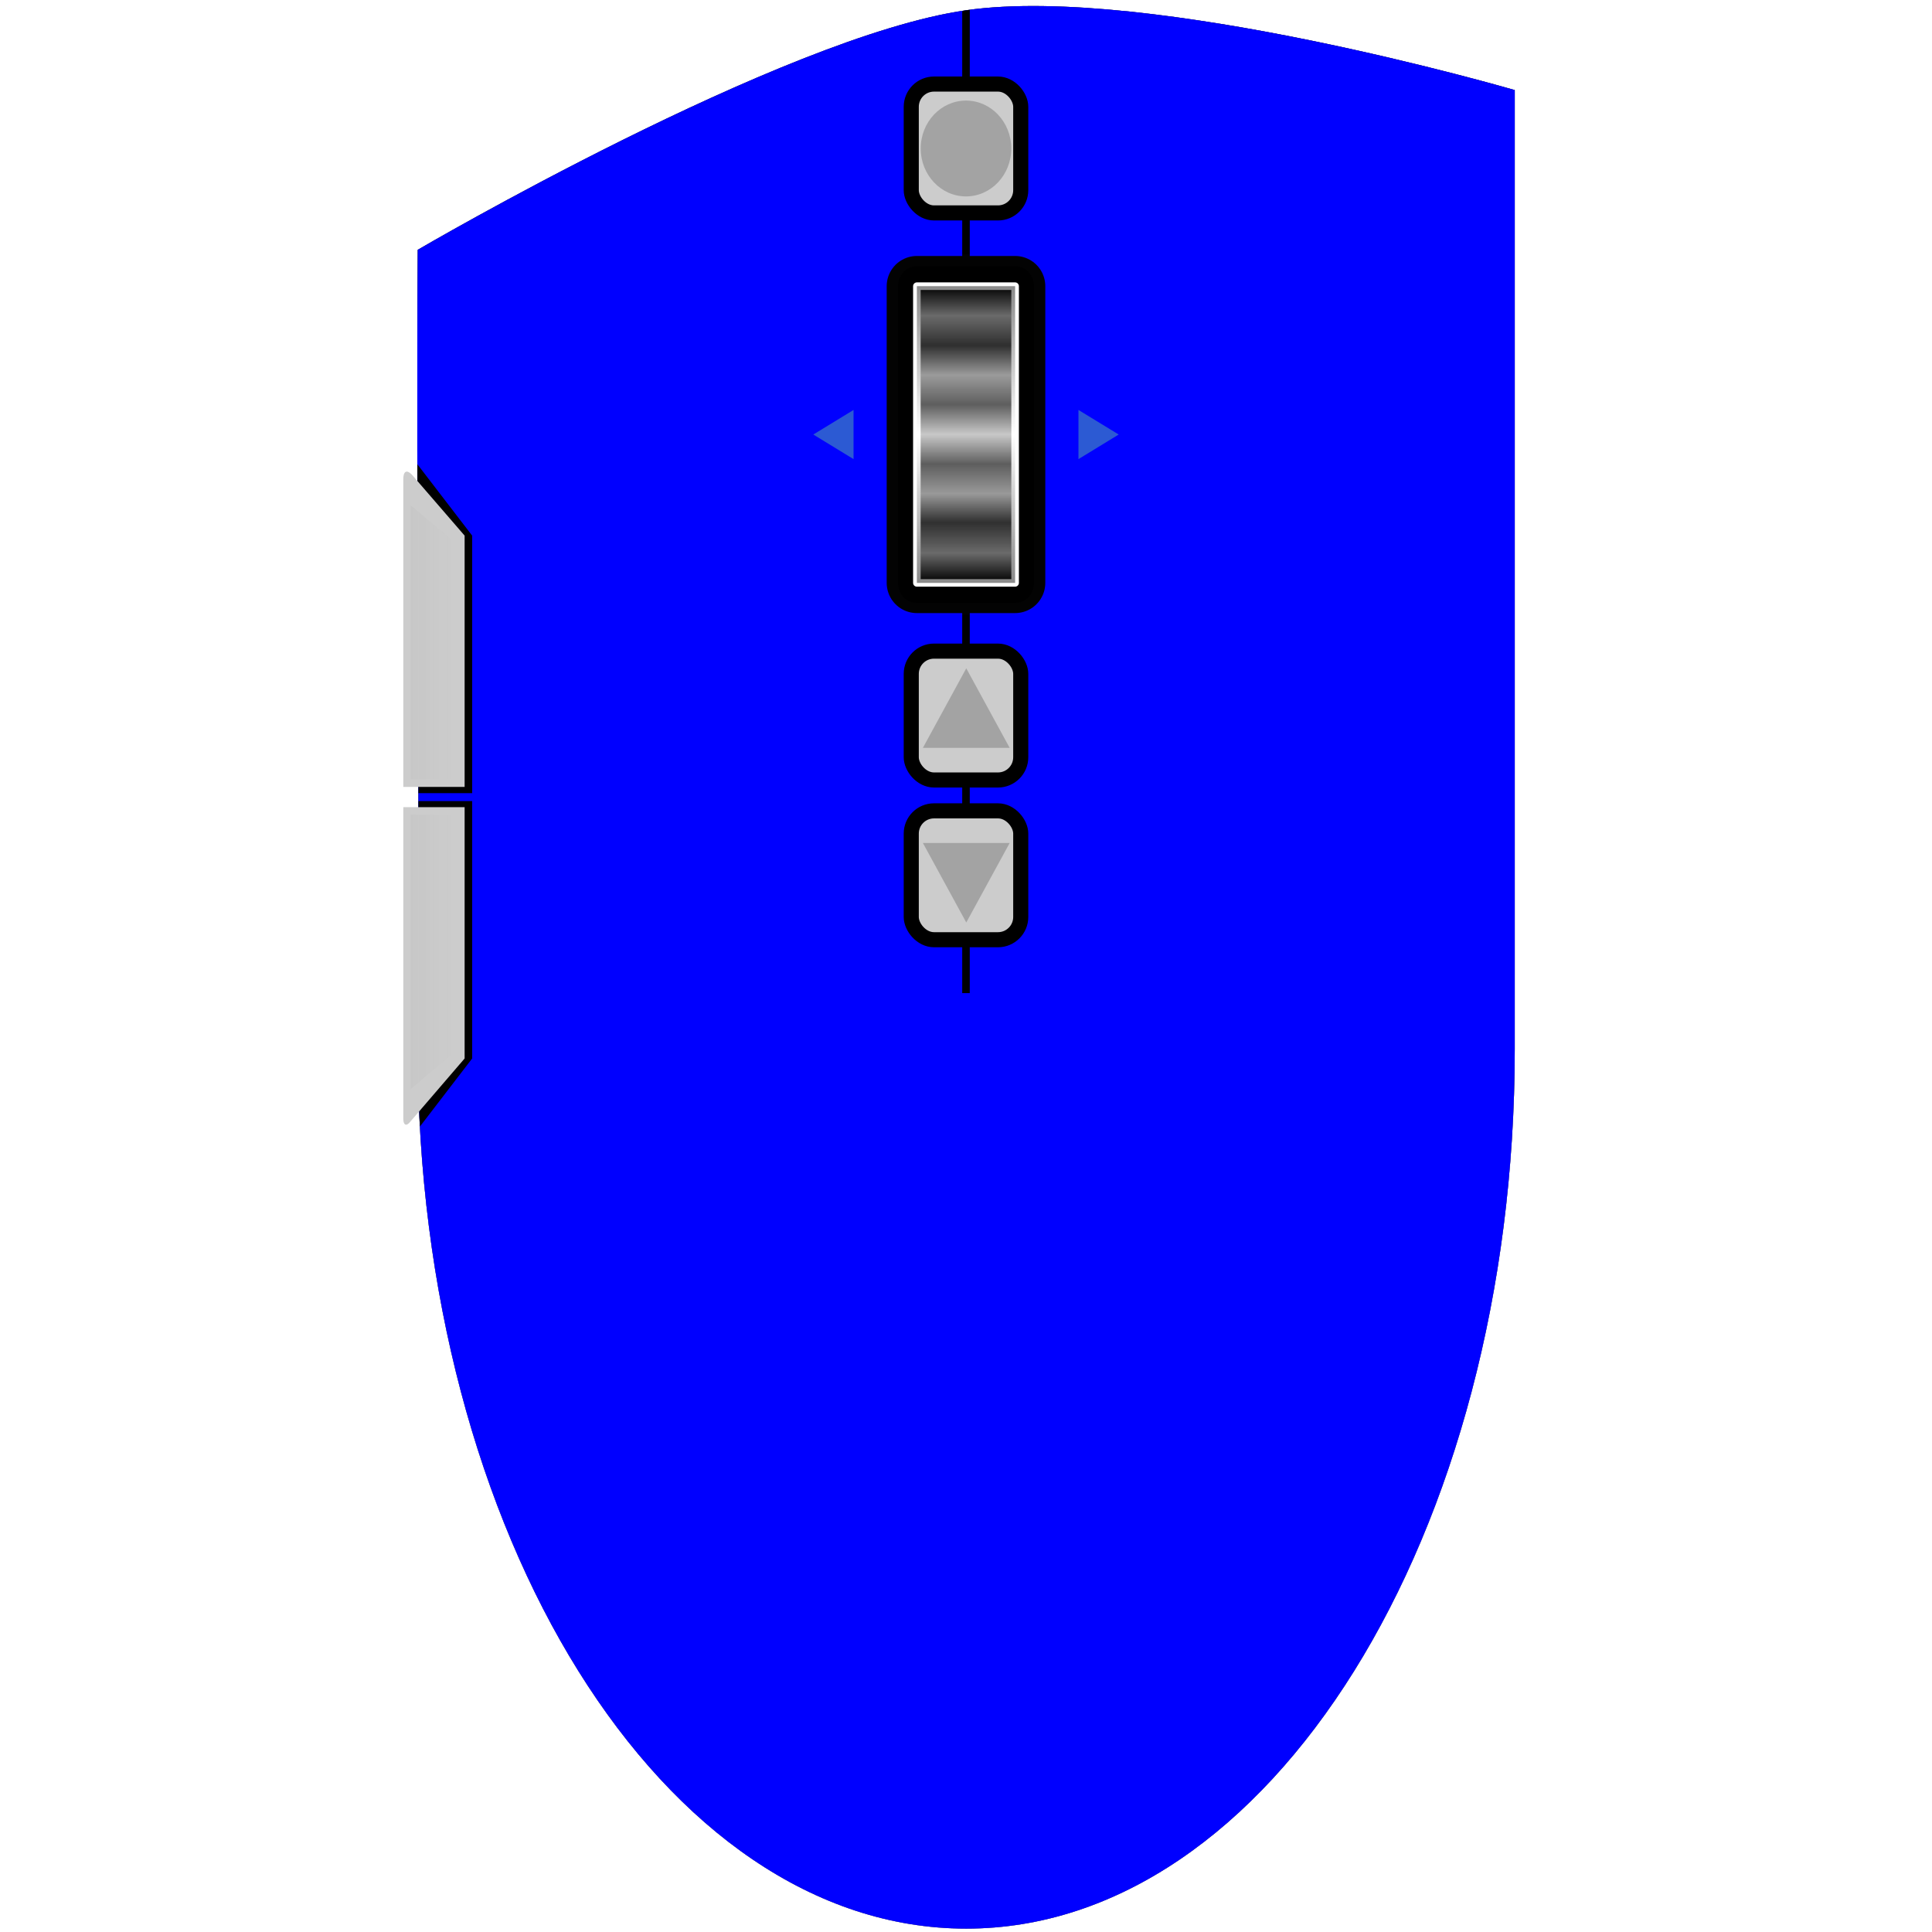 <?xml version="1.0" encoding="UTF-8" standalone="no"?>
<!-- Created with Inkscape (http://www.inkscape.org/) -->

<svg
   width="512"
   height="512"
   viewBox="0 0 135.467 135.467"
   version="1.1"
   id="svg5"
   inkscape:version="1.4.2 (ebf0e940d0, 2025-05-08)"
   sodipodi:docname="blueman-mouse.svg"
   xmlns:inkscape="http://www.inkscape.org/namespaces/inkscape"
   xmlns:sodipodi="http://sodipodi.sourceforge.net/DTD/sodipodi-0.dtd"
   xmlns:xlink="http://www.w3.org/1999/xlink"
   xmlns="http://www.w3.org/2000/svg"
   xmlns:svg="http://www.w3.org/2000/svg">
  <sodipodi:namedview
     id="namedview7"
     pagecolor="#242424"
     bordercolor="#666666"
     borderopacity="1"
     inkscape:showpageshadow="0"
     inkscape:pageopacity="0"
     inkscape:pagecheckerboard="1"
     inkscape:deskcolor="#000000"
     inkscape:document-units="px"
     showgrid="false"
     inkscape:zoom="1"
     inkscape:cx="122.5"
     inkscape:cy="327.5"
     inkscape:window-width="3256"
     inkscape:window-height="1080"
     inkscape:window-x="1864"
     inkscape:window-y="0"
     inkscape:window-maximized="0"
     inkscape:current-layer="layer1" />
  <defs
     id="defs2">
    <linearGradient
       id="linearGradient60"
       inkscape:collect="always">
      <stop
         style="stop-color:#4d4d4d;stop-opacity:1;"
         offset="0"
         id="stop60" />
      <stop
         style="stop-color:#4d4d4d;stop-opacity:0;"
         offset="1"
         id="stop61" />
    </linearGradient>
    <linearGradient
       id="linearGradient53"
       inkscape:collect="always">
      <stop
         style="stop-color:#474747;stop-opacity:1;"
         offset="0"
         id="stop51" />
      <stop
         style="stop-color:#3d3d3d;stop-opacity:1;"
         offset="0.14"
         id="stop52" />
      <stop
         style="stop-color:#525252;stop-opacity:1;"
         offset="1"
         id="stop53" />
    </linearGradient>
    <linearGradient
       id="linearGradient47"
       inkscape:collect="always">
      <stop
         style="stop-color:#474747;stop-opacity:1;"
         offset="0"
         id="stop45" />
      <stop
         style="stop-color:#808080;stop-opacity:1;"
         offset="0.5"
         id="stop46" />
      <stop
         style="stop-color:#474747;stop-opacity:1;"
         offset="1"
         id="stop47" />
    </linearGradient>
    <inkscape:path-effect
       effect="fillet_chamfer"
       id="path-effect14"
       is_visible="true"
       lpeversion="1"
       nodesatellites_param="F,0,0,1,0,0,0,1 @ F,0,0,1,0,0,0,1 @ F,0,1,1,0,3.175,0,1 @ F,0,1,1,0,3.175,0,1 @ F,0,0,1,0,0,0,1"
       radius="12"
       unit="px"
       method="auto"
       mode="F"
       chamfer_steps="1"
       flexible="false"
       use_knot_distance="true"
       apply_no_radius="true"
       apply_with_radius="true"
       only_selected="true"
       hide_knots="false" />
    <linearGradient
       id="linearGradient12"
       inkscape:collect="always">
      <stop
         style="stop-color:#ffffff;stop-opacity:1;"
         offset="0"
         id="stop13" />
      <stop
         style="stop-color:#000000;stop-opacity:0;"
         offset="1"
         id="stop14" />
    </linearGradient>
    <inkscape:path-effect
       effect="fillet_chamfer"
       id="path-effect3"
       is_visible="true"
       lpeversion="1"
       nodesatellites_param="F,0,0,1,0,0,0,1 @ F,0,0,1,0,0,0,1 @ F,0,0,1,0,0,0,1 @ F,0,0,1,0,0,0,1 @ F,0,0,1,0,0,0,1 @ F,0,0,1,0,0,0,1 @ F,0,0,1,0,0,0,1 @ F,0,1,1,0,5.089,0,1 @ F,0,0,1,0,0,0,1"
       radius="0"
       unit="px"
       method="auto"
       mode="F"
       chamfer_steps="1"
       flexible="false"
       use_knot_distance="true"
       apply_no_radius="true"
       apply_with_radius="true"
       only_selected="true"
       hide_knots="false" />
    <inkscape:path-effect
       effect="fillet_chamfer"
       id="path-effect52"
       is_visible="true"
       lpeversion="1"
       nodesatellites_param="F,0,0,1,0,0,0,1 @ F,0,0,1,0,0,0,1 @ F,0,0,1,0,0,0,1 @ F,0,0,1,0,0,0,1 @ F,0,0,1,0,0,0,1 @ F,0,1,1,0,0.794,0,1 @ F,0,0,1,0,0,0,1"
       radius="4"
       unit="px"
       method="auto"
       mode="F"
       chamfer_steps="1"
       flexible="false"
       use_knot_distance="true"
       apply_no_radius="true"
       apply_with_radius="true"
       only_selected="true"
       hide_knots="false" />
    <inkscape:path-effect
       effect="fillet_chamfer"
       id="path-effect51"
       is_visible="true"
       lpeversion="1"
       nodesatellites_param="F,0,0,1,0,0,0,1 @ F,0,0,1,0,0,0,1 @ F,0,0,1,0,0,0,1 @ F,0,0,1,0,0,0,1 @ F,0,0,1,0,0,0,1 @ F,0,0,1,0,0,0,1 @ F,0,1,1,0,1.058,0,1"
       radius="4"
       unit="px"
       method="auto"
       mode="F"
       chamfer_steps="1"
       flexible="false"
       use_knot_distance="true"
       apply_no_radius="true"
       apply_with_radius="true"
       only_selected="true"
       hide_knots="false" />
    <inkscape:path-effect
       effect="fillet_chamfer"
       id="path-effect50"
       is_visible="true"
       lpeversion="1"
       nodesatellites_param="F,0,0,1,0,0,0,1 @ F,0,1,1,0,4.706,0,1 @ F,0,0,1,0,6.925,0,1 @ F,0,0,1,0,0,0,1"
       radius="0"
       unit="px"
       method="auto"
       mode="F"
       chamfer_steps="1"
       flexible="false"
       use_knot_distance="true"
       apply_no_radius="true"
       apply_with_radius="true"
       only_selected="true"
       hide_knots="false" />
    <linearGradient
       id="linearGradient48"
       inkscape:collect="always">
      <stop
         style="stop-color:#212121;stop-opacity:1;"
         offset="0"
         id="stop48" />
      <stop
         style="stop-color:#141414;stop-opacity:1;"
         offset="0.14"
         id="stop50" />
      <stop
         style="stop-color:#292929;stop-opacity:1;"
         offset="1"
         id="stop49" />
    </linearGradient>
    <linearGradient
       id="linearGradient32"
       inkscape:collect="always">
      <stop
         style="stop-color:#adadad;stop-opacity:1;"
         offset="0"
         id="stop31" />
      <stop
         style="stop-color:#474747;stop-opacity:1;"
         offset="1"
         id="stop30" />
    </linearGradient>
    <linearGradient
       id="linearGradient26"
       inkscape:collect="always">
      <stop
         style="stop-color:#000000;stop-opacity:1;"
         offset="0"
         id="stop27" />
      <stop
         style="stop-color:#ffffff;stop-opacity:1;"
         offset="0.5"
         id="stop29" />
      <stop
         style="stop-color:#000000;stop-opacity:1;"
         offset="1"
         id="stop28" />
    </linearGradient>
    <linearGradient
       id="linearGradient16"
       inkscape:collect="always">
      <stop
         style="stop-color:#000000;stop-opacity:1;"
         offset="0"
         id="stop16" />
      <stop
         style="stop-color:#999999;stop-opacity:1;"
         offset="0.1"
         id="stop18" />
      <stop
         style="stop-color:#000000;stop-opacity:1;"
         offset="0.2"
         id="stop19" />
      <stop
         style="stop-color:#9c9c9c;stop-opacity:1;"
         offset="0.3"
         id="stop20" />
      <stop
         style="stop-color:#000000;stop-opacity:1;"
         offset="0.4"
         id="stop21" />
      <stop
         style="stop-color:#999999;stop-opacity:1;"
         offset="0.5"
         id="stop22" />
      <stop
         style="stop-color:#000000;stop-opacity:1;"
         offset="0.6"
         id="stop23" />
      <stop
         style="stop-color:#999999;stop-opacity:1;"
         offset="0.7"
         id="stop24" />
      <stop
         style="stop-color:#000000;stop-opacity:1;"
         offset="0.797"
         id="stop25" />
      <stop
         style="stop-color:#999999;stop-opacity:1;"
         offset="0.9"
         id="stop26" />
      <stop
         style="stop-color:#000000;stop-opacity:1;"
         offset="1"
         id="stop17" />
    </linearGradient>
    <linearGradient
       id="linearGradient10"
       inkscape:collect="always">
      <stop
         style="stop-color:#333333;stop-opacity:1;"
         offset="0"
         id="stop12" />
      <stop
         style="stop-color:#4d4d4d;stop-opacity:1;"
         offset="0.5"
         id="stop10" />
      <stop
         style="stop-color:#333333;stop-opacity:1;"
         offset="1"
         id="stop11" />
    </linearGradient>
    <clipPath
       clipPathUnits="userSpaceOnUse"
       id="clipPath3">
      <path
         id="path4"
         style="fill:#b3b3b3;stroke:none;stroke-width:8.467;stroke-linecap:round;stroke-linejoin:round;stroke-miterlimit:1;paint-order:markers stroke fill"
         d="m 36.737,24.234 c -0.131,17.656 0.167,35.315 0,52.97 2.7e-5,32.177 17.219,58.262 38.459,58.262 21.24,-1e-4 38.459,-26.085 38.459,-58.262 -1.5e-4,-21.185 0,-42.369 0,-63.554 0,0 -25.518,-7.04 -38.459,-5.292 C 62.255,10.107 36.737,24.234 36.737,24.234 Z"
         sodipodi:nodetypes="ccccczc" />
    </clipPath>
    <linearGradient
       inkscape:collect="always"
       xlink:href="#linearGradient47"
       id="linearGradient11"
       x1="36.702"
       y1="71.773"
       x2="113.654"
       y2="71.773"
       gradientUnits="userSpaceOnUse"
       gradientTransform="matrix(1,0,0,1.058,-7.445,-8.129)" />
    <clipPath
       clipPathUnits="userSpaceOnUse"
       id="clipPath14">
      <path
         style="fill:url(#linearGradient15);stroke-width:1;stroke-linecap:round;stroke-linejoin:round;stroke-miterlimit:1;paint-order:markers stroke fill"
         d="m -178.23,20.194 c -0.131,17.656 0.167,35.315 0,52.97 2e-5,32.177 17.219,58.262 38.459,58.262 21.24,-1e-4 38.459,-26.085 38.459,-58.262 -1.5e-4,-21.185 0,-42.369 0,-63.554 0,0 -25.518,-7.04 -38.459,-5.292 -12.94,1.748 -38.459,15.875 -38.459,15.875 z"
         id="path15" />
    </clipPath>
    <linearGradient
       inkscape:collect="always"
       xlink:href="#linearGradient10"
       id="linearGradient15"
       gradientUnits="userSpaceOnUse"
       gradientTransform="translate(-214.967,-4.04)"
       x1="36.702"
       y1="71.773"
       x2="113.654"
       y2="71.773" />
    <filter
       inkscape:collect="always"
       style="color-interpolation-filters:sRGB"
       id="filter15"
       x="-0.04"
       y="-0.025"
       width="1.081"
       height="1.05">
      <feGaussianBlur
         inkscape:collect="always"
         stdDeviation="1.362"
         id="feGaussianBlur15" />
    </filter>
    <linearGradient
       inkscape:collect="always"
       xlink:href="#linearGradient16"
       id="linearGradient17"
       x1="67.733"
       y1="18.368"
       x2="67.733"
       y2="38.028"
       gradientUnits="userSpaceOnUse"
       gradientTransform="matrix(1,0,0,1.058,0,0.626)" />
    <linearGradient
       inkscape:collect="always"
       xlink:href="#linearGradient26"
       id="linearGradient28"
       x1="67.733"
       y1="18.368"
       x2="67.733"
       y2="38.028"
       gradientUnits="userSpaceOnUse"
       gradientTransform="matrix(1,0,0,1.058,0,0.626)" />
    <radialGradient
       inkscape:collect="always"
       xlink:href="#linearGradient32"
       id="radialGradient30"
       cx="188.891"
       cy="56.764"
       fx="188.891"
       fy="56.764"
       r="38.476"
       gradientTransform="matrix(6.587,0,0,1.752,-1176.493,-2.837)"
       gradientUnits="userSpaceOnUse" />
    <linearGradient
       inkscape:collect="always"
       xlink:href="#linearGradient53"
       id="linearGradient49"
       x1="105.997"
       y1="44.476"
       x2="127.431"
       y2="44.476"
       gradientUnits="userSpaceOnUse"
       gradientTransform="matrix(1,0,0,1.058,0,-3.854)" />
    <linearGradient
       inkscape:collect="always"
       xlink:href="#linearGradient48"
       id="linearGradient50"
       gradientUnits="userSpaceOnUse"
       x1="105.997"
       y1="44.476"
       x2="115.789"
       y2="44.476"
       gradientTransform="matrix(-1,0,0,1.058,135.502,7.341)" />
    <clipPath
       clipPathUnits="userSpaceOnUse"
       id="clipPath55">
      <path
         style="fill:#474747;stroke-width:1;stroke-linecap:round;stroke-linejoin:round;stroke-miterlimit:1;paint-order:markers stroke fill"
         d="m 66.932,-39.136 c -1.169,-1.72e-4 -2.117,0.948 -2.117,2.117 v 19.66 c -1.69e-4,1.169 0.948,2.117 2.117,2.117 h 6.889 c 1.169,-9e-4 2.115,-0.949 2.115,-2.117 v -19.66 c 1.72e-4,-1.169 -0.947,-2.116 -2.115,-2.117 z"
         id="path56" />
    </clipPath>
    <filter
       inkscape:collect="always"
       style="color-interpolation-filters:sRGB"
       id="filter56"
       x="-0.128"
       y="-0.064"
       width="1.256"
       height="1.128">
      <feGaussianBlur
         inkscape:collect="always"
         stdDeviation="0.678"
         id="feGaussianBlur56" />
    </filter>
    <clipPath
       clipPathUnits="userSpaceOnUse"
       id="clipPath21">
      <path
         style="fill:#1a1a1a;stroke-width:1;stroke-linecap:round;stroke-linejoin:round;stroke-miterlimit:1;paint-order:fill markers stroke"
         d="m 144.902,0.622 c 0,13.812 5.292,26.93 5.292,39.127 0,12.197 -5.292,18.023 -5.292,38.293 0,20.27 15.037,42.172 33.587,42.172 18.55,-5e-5 33.587,-21.903 33.587,-42.172 0,-17.386 -3.622,-24.293 -4.885,-33.171 -0.209,-1.473 -0.354,-3.145 -0.406,-5.122 -0.339,-12.79 4.278,-27.414 5.151,-43.566 0.152,-2.806 -1.946,-6.009 -4.601,-6.928 -9.424,-3.263 -19.504,-4.507 -28.845,-4.507 -10.929,0 -28.295,5.292 -33.587,15.875 z"
         id="path21" />
    </clipPath>
    <clipPath
       clipPathUnits="userSpaceOnUse"
       id="clipPath40">
      <path
         id="path41"
         style="display:inline;opacity:0.4;fill:url(#radialGradient41);stroke-width:0.529;stroke-linecap:round;stroke-linejoin:round;stroke-miterlimit:1;paint-order:fill markers stroke"
         d="m -67.041,4.728 c 0,13.812 5.292,26.93 5.292,39.127 0,12.197 -5.292,18.023 -5.292,38.293 0,20.27 15.037,42.172 33.587,42.172 18.55,-5e-5 33.587,-21.903 33.587,-42.172 0,-17.386 -3.622,-24.293 -4.885,-33.171 -0.209,-1.473 -0.354,-3.145 -0.406,-5.122 C -5.497,31.064 -0.88,16.441 -0.008,0.289 0.144,-2.517 -1.954,-5.72 -4.609,-6.64 -14.032,-9.902 -24.112,-11.147 -33.454,-11.147 c -10.929,0 -28.295,5.292 -33.587,15.875 z"
         sodipodi:nodetypes="czzcsssczc" />
    </clipPath>
    <radialGradient
       inkscape:collect="always"
       xlink:href="#linearGradient12"
       id="radialGradient41"
       gradientUnits="userSpaceOnUse"
       gradientTransform="matrix(1,0,0,2.017,-99.918,-80.008)"
       cx="66.464"
       cy="82.755"
       fx="66.464"
       fy="82.755"
       r="33.587" />
    <clipPath
       clipPathUnits="userSpaceOnUse"
       id="clipPath62">
      <path
         style="fill:#0f0f0f;stroke-width:1;stroke-linecap:round;stroke-linejoin:round;stroke-miterlimit:1;paint-order:markers stroke fill"
         d="m 141.216,-8.532 c -1.77,0 -3.72,0.154 -5.749,0.431 V 8.1 c -0.551,0.332 -0.919,0.934 -0.919,1.626 V 31.328 c 0,0.692 0.368,1.294 0.919,1.626 v 18.311 c 0,1.754 1.421,3.175 3.175,3.175 h 4.511 c 1.754,0 3.175,-1.421 3.175,-3.175 V 32.954 c 0.551,-0.332 0.919,-0.934 0.919,-1.626 V 9.726 c 0,-0.693 -0.368,-1.295 -0.919,-1.626 V -8.39 c -1.721,-0.085 -3.431,-0.142 -5.112,-0.142 z"
         id="path62" />
    </clipPath>
    <filter
       style="color-interpolation-filters:sRGB;"
       inkscape:label="Noise Fill"
       id="filter116"
       x="0"
       y="0"
       width="1"
       height="1">
      <feTurbulence
         type="fractalNoise"
         baseFrequency="4 4"
         numOctaves="1"
         seed="4"
         result="turbulence"
         id="feTurbulence115" />
      <feComposite
         in="SourceGraphic"
         in2="turbulence"
         operator="in"
         result="composite1"
         id="feComposite115" />
      <feColorMatrix
         values="1 0 0 0 0 0 1 0 0 0 0 0 1 0 0 0 0 0 4 -1 "
         result="color"
         id="feColorMatrix115" />
      <feFlood
         flood-opacity="1"
         flood-color="rgb(41,41,41)"
         result="flood"
         id="feFlood115" />
      <feMerge
         result="merge"
         id="feMerge116">
        <feMergeNode
           in="flood"
           id="feMergeNode115" />
        <feMergeNode
           in="color"
           id="feMergeNode116" />
      </feMerge>
      <feComposite
         in2="SourceGraphic"
         operator="in"
         result="composite2"
         id="feComposite116" />
    </filter>
    <filter
       inkscape:collect="always"
       style="color-interpolation-filters:sRGB"
       id="filter60"
       x="-0.288"
       y="-0.015"
       width="1.576"
       height="1.031">
      <feGaussianBlur
         inkscape:collect="always"
         stdDeviation="0.262"
         id="feGaussianBlur60" />
    </filter>
    <linearGradient
       inkscape:collect="always"
       xlink:href="#linearGradient60"
       id="linearGradient61"
       x1="29.338"
       y1="55.896"
       x2="31.52"
       y2="55.896"
       gradientUnits="userSpaceOnUse" />
    <clipPath
       clipPathUnits="userSpaceOnUse"
       id="clipPath67">
      <path
         id="path68"
         style="display:inline;mix-blend-mode:soft-light;fill:#0000ff;stroke:none;stroke-width:7.152;stroke-linecap:round;stroke-linejoin:round;stroke-miterlimit:1;paint-order:markers stroke fill"
         d="M 80.223,8.374 C 78.287,8.355 76.473,8.417 74.855,8.582 61.936,9.899 36.482,20.533 36.397,20.568 h -5.29e-4 c -8e-6,7.92e-4 8e-6,0.002 0,0.003 -0.648,6.828 -9.246,12.604 -9.579,19.288 v 15.937 c -1e-6,5.248 3.598,2.835 9.69,8.136 1.504,22.722 18.098,40.623 38.348,40.623 21.24,-7e-5 38.459,-19.695 38.459,-43.991 -1.5e-4,-15.995 0,-31.991 0,-47.986 0,0 -19.537,-4.07 -33.09,-4.203 z"
         inkscape:label="color" />
    </clipPath>
    <clipPath
       clipPathUnits="userSpaceOnUse"
       id="clipPath71">
      <path
         id="path72"
         style="display:inline;mix-blend-mode:soft-light;fill:#0000ff;stroke:none;stroke-width:8.467;stroke-linecap:round;stroke-linejoin:round;stroke-miterlimit:1;paint-order:markers stroke fill"
         d="M 73.119,0.427 C 71.182,0.4 69.368,0.486 67.75,0.717 54.832,2.564 29.377,17.468 29.292,17.517 h -5.29e-4 c -8e-6,0.001 8e-6,0.003 0,0.004 -0.648,9.57 -9.246,17.666 -9.579,27.033 v 22.337 c -1e-6,7.355 3.598,3.974 9.69,11.404 1.504,31.847 18.098,56.936 38.348,56.937 21.24,-1.1e-4 38.459,-27.605 38.459,-61.657 -1.5e-4,-22.419 0,-44.838 0,-67.257 0,0 -19.537,-5.704 -33.09,-5.891 z"
         inkscape:label="color" />
    </clipPath>
    <filter
       inkscape:collect="always"
       style="color-interpolation-filters:sRGB"
       id="filter72"
       x="-0.214"
       y="-0.174"
       width="1.428"
       height="1.348">
      <feGaussianBlur
         inkscape:collect="always"
         stdDeviation="4.421"
         id="feGaussianBlur72" />
    </filter>
  </defs>
  <g
     inkscape:label="Layer 1"
     inkscape:groupmode="layer"
     id="layer1"
     style="display:inline">
    <path
       id="path1"
       style="display:inline;fill:url(#linearGradient11);stroke:none;stroke-width:8.467;stroke-linecap:round;stroke-linejoin:round;stroke-miterlimit:1;paint-order:markers stroke fill"
       d="m 29.292,17.517 c -0.131,18.684 0.167,37.373 0,56.057 2.7e-5,34.052 17.219,61.657 38.459,61.657 21.24,-1.1e-4 38.459,-27.605 38.459,-61.657 -1.5e-4,-22.419 0,-44.838 0,-67.257 0,0 -25.518,-7.45 -38.459,-5.6 C 54.81,2.567 29.292,17.517 29.292,17.517 Z"
       sodipodi:nodetypes="ccccczc" />
    <path
       id="path30"
       style="display:inline;mix-blend-mode:overlay;fill:url(#radialGradient30);stroke:none;stroke-width:8.467;stroke-linecap:round;stroke-linejoin:round;stroke-miterlimit:1;paint-order:markers stroke fill"
       d="m 29.292,17.517 c -0.131,18.684 0.167,37.373 0,56.057 2e-5,34.052 17.219,61.657 38.459,61.657 21.24,-1.1e-4 38.459,-27.605 38.459,-61.657 -1.5e-4,-22.419 0,-44.838 0,-67.257 0,0 -25.518,-7.45 -38.459,-5.6 C 54.81,2.567 29.292,17.517 29.292,17.517 Z"
       sodipodi:nodetypes="ccccczc" />
    <path
       style="display:inline;opacity:0.4;stroke-width:0.972;stroke-linecap:round;stroke-linejoin:round;stroke-miterlimit:1;paint-order:markers stroke fill;filter:url(#filter15)"
       d="m -134.357,1.916 c -2.019,-0.022 -3.941,0.067 -5.697,0.305 -7.037,0.951 -16.629,4.992 -24.697,8.775 -8.068,3.783 -14.504,7.346 -14.504,7.346 a 2.117,2.117 0 0 0 -1.092,1.836 c -0.131,17.69 0.167,35.349 0,52.967 a 2.117,2.117 0 0 0 0,0.02 c 1e-5,16.466 4.383,31.407 11.615,42.363 7.232,10.956 17.474,18.016 28.961,18.016 11.487,-6e-5 21.729,-7.059 28.961,-18.016 7.232,-10.956 11.613,-25.897 11.613,-42.363 -1.5e-4,-21.185 0,-42.368 0,-63.553 A 2.117,2.117 0 0 0 -100.75,7.57 c 0,0 -6.453,-1.781 -14.539,-3.34 -6.064,-1.169 -13.01,-2.248 -19.068,-2.314 z m -0.092,4.258 c 5.559,0.085 12.428,1.072 18.359,2.215 7.045,1.358 11.483,2.589 12.66,2.906 0,20.623 -1.4e-4,41.246 0,61.869 -1e-5,15.711 -4.227,29.901 -10.914,40.031 -6.687,10.13 -15.674,16.115 -25.428,16.115 -9.754,-5e-5 -18.741,-5.985 -25.428,-16.115 -6.687,-10.13 -10.914,-24.32 -10.914,-40.031 0.163,-17.257 -0.108,-34.482 0,-51.672 0.869,-0.477 5.839,-3.232 13.158,-6.664 7.926,-3.717 17.563,-7.615 23.467,-8.412 1.478,-0.2 3.186,-0.27 5.039,-0.242 z"
       id="path13"
       clip-path="url(#clipPath14)"
       transform="matrix(1,0,0,1.058,207.523,-3.848)" />
    <path
       id="path50"
       style="display:none;fill:url(#linearGradient50);stroke-width:0.265;stroke-linecap:round;stroke-linejoin:round;stroke-miterlimit:1;paint-order:fill markers stroke"
       d="m 29.292,17.517 c -0.646,9.571 -9.246,17.669 -9.579,27.037 v 22.337 c -10e-7,7.396 3.638,3.936 9.792,11.529 z"
       sodipodi:nodetypes="ccccc" />
    <path
       id="path69"
       style="display:inline;opacity:0.4;fill:#000000;fill-opacity:1;stroke:none;stroke-width:2.117;stroke-linecap:round;stroke-linejoin:round;stroke-miterlimit:12;stroke-opacity:1;paint-order:markers stroke fill;filter:url(#filter72)"
       d="M 43.259 -5.159 L 43.259 35.863 L 43.259 35.888 C 43.259 52.712 44.888 55.768 46.897 55.768 C 48.907 55.768 50.535 52.712 50.535 35.888 L 50.535 35.863 L 50.535 35.851 L 50.535 -5.159 L 46.897 -5.159 L 43.259 -5.159 z M 85.593 -5.159 L 85.593 25.28 L 85.593 25.304 C 85.593 42.129 87.222 45.184 89.231 45.184 C 91.24 45.184 92.869 42.129 92.869 25.304 L 92.869 25.28 L 92.869 25.268 L 92.869 -5.159 L 89.231 -5.159 L 85.593 -5.159 z "
       clip-path="url(#clipPath71)"
       inkscape:label="button-shape" />
    <path
       id="rect48"
       style="display:none;fill:url(#linearGradient49);stroke-width:0.265;stroke-linecap:round;stroke-linejoin:round;stroke-miterlimit:1;paint-order:fill markers stroke"
       d="M 106.21,6.323 124.236,26.962 c 2.054,2.351 3.194,5.436 3.194,8.638 v 35.217 c 0,9.082 -17.506,8.708 -22.335,17.56 z"
       sodipodi:nodetypes="cccccc"
       sodipodi:insensitive="true" />
    <path
       id="path73"
       style="display:inline;mix-blend-mode:overlay;fill:#0000ff;stroke:none;stroke-width:8.467;stroke-linecap:round;stroke-linejoin:round;stroke-miterlimit:1;paint-order:markers stroke fill"
       d="m 29.292,17.517 c -0.131,18.684 0.167,37.373 0,56.057 2.7e-5,34.052 17.219,61.657 38.459,61.657 21.24,-1.1e-4 38.459,-27.605 38.459,-61.657 -1.5e-4,-22.419 0,-44.838 0,-67.257 0,0 -25.518,-7.45 -38.459,-5.6 C 54.81,2.567 29.292,17.517 29.292,17.517 Z"
       sodipodi:nodetypes="ccccczc"
       inkscape:label="color" />
    <path
       id="path37"
       style="display:inline;opacity:0.8;mix-blend-mode:normal;fill:#3771c8;fill-opacity:1;stroke:none;stroke-width:1.058;stroke-linecap:round;stroke-linejoin:round;stroke-miterlimit:1;stroke-dasharray:none;stroke-opacity:1;paint-order:markers stroke fill"
       inkscape:transform-center-x="-9.2955556"
       d="m 59.848,28.745 -2.821,1.723 2.821,1.724 z m 15.771,0 v 3.447 l 2.821,-1.724 z" />
    <path
       id="path47"
       style="display:none;opacity:1;mix-blend-mode:normal;fill:#2c5aa0;fill-opacity:1;stroke:none;stroke-width:0.529;stroke-linecap:round;stroke-linejoin:round;stroke-dasharray:none;stroke-opacity:1;paint-order:stroke fill markers"
       inkscape:label="m0dw3rks-logo"
       d="m 67.013,89.414 -0.494,0.452 v 1.099 a 12.907,12.907 0 0 0 -7.01,2.903 l -0.034,-0.034 -0.718,-0.718 -0.748,-0.05 -0.509,0.509 -0.509,0.509 0.05,0.748 0.718,0.718 0.034,0.034 a 12.907,12.907 0 0 0 -2.903,7.01 l -0.027,3e-5 h -1.016 l -0.564,0.494 v 0.72 0.72 l 0.565,0.494 1.016,1e-5 0.027,-3e-5 a 12.907,12.907 0 0 0 2.903,7.01 l -0.034,0.034 -0.718,0.718 -0.05,0.748 0.509,0.509 0.509,0.509 0.748,-0.05 0.718,-0.718 0.034,-0.034 a 12.907,12.907 0 0 0 7.01,2.903 v 0.083 l 1.1e-5,1.016 0.494,0.565 0.72,-2e-5 h 0.72 l 0.494,-0.564 v -1.016 -0.083 a 12.907,12.907 0 0 0 7.01,-2.903 l 0.004,0.004 0.798,0.798 0.669,-0.03 0.509,-0.509 0.509,-0.509 0.03,-0.669 -0.798,-0.798 -0.004,-0.004 a 12.907,12.907 0 0 0 2.903,-7.01 h 0.027 1.129 l 0.452,-0.494 1e-5,-0.72 v -0.72 l -0.452,-0.494 -1.129,-1e-5 h -0.021 a 12.907,12.907 0 0 0 -2.905,-7.014 l 0.798,-0.798 -0.03,-0.669 -0.509,-0.509 -0.509,-0.509 -0.669,-0.03 -0.798,0.798 a 12.907,12.907 0 0 0 -7.014,-2.905 V 89.866 l -0.494,-0.452 -0.72,-3e-6 z m 0.464,0.9 0.512,3e-6 v 1.612 c 3.086,0.065 5.884,1.31 7.962,3.301 l 1.142,-1.142 0.362,0.362 -1.142,1.142 c 1.991,2.078 3.236,4.877 3.301,7.962 h 1.612 v 0.512 h -1.612 c -0.065,3.086 -1.31,5.884 -3.301,7.962 l 1.142,1.142 -0.362,0.362 -1.142,-1.142 c -2.078,1.991 -4.877,3.236 -7.962,3.301 l 1.1e-5,1.612 h -0.512 v -1.612 c -3.086,-0.065 -5.884,-1.31 -7.962,-3.301 l -1.142,1.142 -0.362,-0.362 1.142,-1.142 c -1.991,-2.078 -3.236,-4.877 -3.301,-7.962 h -1.612 v -0.512 h 1.612 c 0.065,-3.086 1.31,-5.884 3.301,-7.962 l -1.142,-1.142 0.362,-0.362 1.142,1.142 c 2.078,-1.991 4.877,-3.236 7.962,-3.301 z m 0.512,2.126 v 4.726 0.269 0.249 a 6.134,6.134 0 0 0 -0.256,-0.011 6.134,6.134 0 0 0 -4.15,1.621 l 3.329,3.329 a 1.44,1.44 0 0 1 0.114,-0.063 1.44,1.44 0 0 1 0.112,-0.062 1.44,1.44 0 0 1 0.187,-0.066 1.44,1.44 0 0 1 0.103,-0.032 1.44,1.44 0 0 1 0.305,-0.034 1.44,1.44 0 0 1 0.305,0.034 1.44,1.44 0 0 1 0.099,0.031 1.44,1.44 0 0 1 0.192,0.067 1.44,1.44 0 0 1 0.108,0.059 1.44,1.44 0 0 1 0.117,0.065 l 7.036,-7.036 A 11.371,11.371 0 0 0 67.989,92.441 Z m -0.512,0.007 a 11.371,11.371 0 0 0 -7.597,3.147 l 3.34,3.34 c 1.128,-1.045 2.617,-1.703 4.257,-1.766 z m 8.475,3.504 -7.036,7.036 a 1.44,1.44 0 0 1 0.065,0.117 1.44,1.44 0 0 1 0.06,0.108 1.44,1.44 0 0 1 0.067,0.192 1.44,1.44 0 0 1 0.031,0.099 1.44,1.44 0 0 1 0.034,0.305 1.44,1.44 0 0 1 -0.034,0.304 1.44,1.44 0 0 1 -0.032,0.103 1.44,1.44 0 0 1 -0.066,0.187 1.44,1.44 0 0 1 -0.062,0.112 1.44,1.44 0 0 1 -0.063,0.114 l 3.331,3.331 a 6.134,6.134 0 0 0 1.62,-4.152 6.134,6.134 0 0 0 -0.011,-0.256 l 0.249,-1e-5 h 0.27 4.726 a 11.371,11.371 0 0 0 -3.149,-7.601 z m -16.434,0.005 a 11.371,11.371 0 0 0 -3.147,7.597 l 4.72,-10e-6 c 0.063,-1.64 0.721,-3.129 1.766,-4.257 z m 3.702,3.702 a 6.134,6.134 0 0 0 -1.621,4.15 6.134,6.134 0 0 0 0.011,0.256 H 61.361 61.092 l -4.719,10e-6 a 11.371,11.371 0 0 0 3.147,7.597 l 7.032,-7.032 a 1.44,1.44 0 0 1 -0.063,-0.114 1.44,1.44 0 0 1 -0.062,-0.112 1.44,1.44 0 0 1 -0.066,-0.187 1.44,1.44 0 0 1 -0.032,-0.103 1.44,1.44 0 0 1 -0.034,-0.304 1.44,1.44 0 0 1 0.034,-0.305 1.44,1.44 0 0 1 0.032,-0.103 1.44,1.44 0 0 1 0.066,-0.187 1.44,1.44 0 0 1 0.062,-0.112 1.44,1.44 0 0 1 0.063,-0.114 z m 11.153,4.406 c -0.062,1.64 -0.721,3.129 -1.766,4.257 l 3.344,3.344 a 11.371,11.371 0 0 0 3.149,-7.601 z m -7.462,0.927 -7.032,7.032 a 11.371,11.371 0 0 0 7.597,3.147 l -1.1e-5,-4.72 v -0.269 l 1.1e-5,-0.249 a 6.134,6.134 0 0 0 0.256,0.011 6.134,6.134 0 0 0 4.152,-1.62 l -3.331,-3.331 a 1.44,1.44 0 0 1 -0.114,0.063 1.44,1.44 0 0 1 -0.112,0.062 1.44,1.44 0 0 1 -0.187,0.066 1.44,1.44 0 0 1 -0.103,0.032 1.44,1.44 0 0 1 -0.305,0.034 1.44,1.44 0 0 1 -0.305,-0.034 1.44,1.44 0 0 1 -0.103,-0.032 1.44,1.44 0 0 1 -0.187,-0.066 1.44,1.44 0 0 1 -0.112,-0.062 1.44,1.44 0 0 1 -0.114,-0.063 z m 5.333,3.692 c -1.128,1.045 -2.617,1.703 -4.257,1.766 v 4.727 a 11.371,11.371 0 0 0 7.601,-3.149 z" />
    <path
       id="path35"
       style="display:inline;fill:#000000;fill-opacity:1;stroke-width:0.265;stroke-linecap:round;stroke-linejoin:round;stroke-miterlimit:1;paint-order:markers stroke fill"
       d="m 29.263,32.55 c 0.014,7.543 0.052,15.086 0.069,22.628 h 0.007 v 0.434 h 3.767 v 0.113 h 10e-4 V 55.178 37.557 Z m 3.843,23.5 v 0.122 h -3.767 v 0.425 h -0.003 c 0.01,5.659 0.007,11.319 -0.044,16.977 10e-7,1.825 0.059,3.626 0.156,5.411 l 3.659,-4.767 V 56.597 56.05 Z" />
    <path
       id="rect32"
       style="fill:#cccccc;fill-opacity:1;stroke-width:0.265;stroke-linecap:round;stroke-linejoin:round;stroke-miterlimit:1;paint-order:markers stroke fill"
       d="M 28.511 33.068 C 28.365 33.078 28.279 33.258 28.279 33.606 L 28.279 55.178 L 32.578 55.178 L 32.578 37.557 L 28.947 33.356 C 28.773 33.155 28.624 33.06 28.511 33.068 z M 28.279 56.598 L 28.279 78.449 C 28.279 78.913 28.504 78.997 28.78 78.637 L 32.578 74.218 L 32.578 56.598 L 28.279 56.598 z " />
    <path
       id="rect30"
       style="fill:#000000;fill-opacity:1;stroke:none;stroke-width:0.265;stroke-linecap:round;stroke-linejoin:round;stroke-miterlimit:1;stroke-dasharray:none;stroke-opacity:1;paint-order:markers stroke fill"
       d="m 67.998,0.694 c -0.079,0.011 -0.169,0.013 -0.248,0.025 -0.089,0.013 -0.192,0.043 -0.282,0.057 V 69.632 h 0.529 z" />
    <rect
       style="display:inline;fill:#2e2e2e;fill-opacity:1;stroke:#000000;stroke-width:4.233;stroke-linecap:round;stroke-linejoin:round;stroke-miterlimit:1;stroke-dasharray:none;stroke-opacity:1;paint-order:markers stroke fill"
       id="rect37"
       width="6.888"
       height="20.806"
       x="64.289"
       y="20.065"
       ry="3.0277465e-06" />
    <rect
       style="display:inline;mix-blend-mode:overlay;fill:url(#linearGradient17);fill-opacity:1;stroke:#ffffff;stroke-width:0.529;stroke-linecap:round;stroke-linejoin:round;stroke-miterlimit:1;stroke-dasharray:none;stroke-opacity:1;paint-order:markers stroke fill"
       id="rect16"
       width="6.888"
       height="20.806"
       x="64.289"
       y="20.065"
       ry="3.0277465e-06" />
    <path
       id="path57"
       style="display:inline;opacity:0.06;fill:#ffffff;stroke-width:1;stroke-linecap:round;stroke-linejoin:round;stroke-miterlimit:1;paint-order:markers stroke fill"
       d="m 64.289,19.785 a 0.265,0.28 0 0 0 -0.264,0.281 v 20.804 a 0.265,0.28 0 0 0 0.264,0.281 h 6.888 a 0.265,0.28 0 0 0 0.264,-0.281 V 20.066 a 0.265,0.28 0 0 0 -0.264,-0.281 z m 0,0.281 h 6.888 v 20.805 h -6.888 z" />
    <path
       style="opacity:0.46;fill:url(#linearGradient28);stroke-width:1;stroke-linecap:round;stroke-linejoin:round;stroke-miterlimit:1;paint-order:markers stroke fill"
       d="m 64.289,20.065 h 6.888 c 2e-6,0 3e-6,1e-6 3e-6,2e-6 v 20.806 c 0,2e-6 -10e-7,3e-6 -3e-6,3e-6 h -6.888 c -10e-7,0 -3e-6,-1e-6 -3e-6,-3e-6 V 20.065 c 0,-10e-7 2e-6,-2e-6 3e-6,-2e-6 z"
       id="path58" />
    <path
       style="display:inline;opacity:0.2;mix-blend-mode:normal;fill:#474747;fill-opacity:1;stroke-width:0.972;stroke-linecap:round;stroke-linejoin:round;stroke-miterlimit:1;paint-order:markers stroke fill;filter:url(#filter56)"
       d="m 66.932,-39.93 c -1.598,-2.34e-4 -2.91,1.312 -2.91,2.91 v 19.66 c -2.33e-4,1.598 1.312,2.912 2.91,2.912 h 6.889 a 0.794,0.794 0 0 0 0.002,0 c 1.597,-0.001 2.908,-1.315 2.908,-2.912 v -19.66 c 2.35e-4,-1.597 -1.311,-2.909 -2.908,-2.91 a 0.794,0.794 0 0 0 -0.002,0 z m 0,1.588 h 6.889 c 0.74,5.74e-4 1.322,0.582 1.322,1.322 v 19.66 c 1.09e-4,0.74 -0.582,1.324 -1.322,1.324 h -6.889 c -0.74,1.08e-4 -1.322,-0.584 -1.322,-1.324 v -19.66 c -1.09e-4,-0.74 0.582,-1.322 1.322,-1.322 z"
       id="path54"
       clip-path="url(#clipPath55)"
       transform="matrix(1,0,0,1.058,-2.643,59.241)" />
    <rect
       style="fill:#cccccc;fill-opacity:1;stroke:#000000;stroke-width:1.058;stroke-linecap:round;stroke-linejoin:round;stroke-miterlimit:1;stroke-dasharray:none;stroke-opacity:1;paint-order:markers stroke fill"
       id="rect34"
       width="7.677"
       height="9.036"
       x="63.895"
       y="45.655"
       ry="1.595" />
    <rect
       style="fill:#cccccc;fill-opacity:1;stroke:#000000;stroke-width:1.058;stroke-linecap:round;stroke-linejoin:round;stroke-miterlimit:1;stroke-dasharray:none;stroke-opacity:1;paint-order:markers stroke fill"
       id="rect35"
       width="7.677"
       height="9.036"
       x="63.895"
       y="56.855"
       ry="1.595" />
    <path
       sodipodi:type="star"
       style="opacity:0.2;fill:#000000;fill-opacity:1;stroke:none;stroke-width:0.893;stroke-linecap:round;stroke-linejoin:round;stroke-miterlimit:1;stroke-dasharray:none;stroke-opacity:1;paint-order:markers stroke fill"
       id="path38"
       inkscape:flatsided="true"
       sodipodi:sides="3"
       sodipodi:cx="77.321526"
       sodipodi:cy="48.858681"
       sodipodi:r1="3.0509119"
       sodipodi:r2="1.525456"
       sodipodi:arg1="-1.5707963"
       sodipodi:arg2="-0.52359878"
       inkscape:rounded="0"
       inkscape:randomized="0"
       d="m 77.322,45.808 2.642,4.576 -5.284,0 z"
       inkscape:transform-center-y="-0.87847044"
       transform="matrix(1.152,0,0,1.219,-21.322,-8.979)"
       inkscape:transform-center-x="-2.0095207e-06" />
    <path
       sodipodi:type="star"
       style="display:inline;opacity:0.2;fill:#000000;fill-opacity:1;stroke:none;stroke-width:0.893;stroke-linecap:round;stroke-linejoin:round;stroke-miterlimit:1;stroke-dasharray:none;stroke-opacity:1;paint-order:markers stroke fill"
       id="path39"
       inkscape:flatsided="true"
       sodipodi:sides="3"
       sodipodi:cx="77.321526"
       sodipodi:cy="48.858681"
       sodipodi:r1="3.0509119"
       sodipodi:r2="1.525456"
       sodipodi:arg1="-1.5707963"
       sodipodi:arg2="-0.52359878"
       inkscape:rounded="0"
       inkscape:randomized="0"
       d="m 77.322,45.808 2.642,4.576 -5.284,0 z"
       inkscape:transform-center-y="0.87847278"
       transform="matrix(1.152,0,0,-1.219,-21.322,120.524)"
       inkscape:transform-center-x="-2.0095207e-06" />
    <rect
       style="display:inline;fill:#cccccc;fill-opacity:1;stroke:#000000;stroke-width:1.058;stroke-linecap:round;stroke-linejoin:round;stroke-miterlimit:1;stroke-dasharray:none;stroke-opacity:1;paint-order:markers stroke fill"
       id="rect59"
       width="7.677"
       height="9.036"
       x="63.895"
       y="5.894"
       ry="1.595" />
    <ellipse
       style="display:inline;opacity:0.2;fill:#000000;fill-opacity:1;stroke:none;stroke-width:0.529;stroke-linecap:round;stroke-linejoin:round;stroke-miterlimit:1;stroke-dasharray:none;stroke-opacity:1;paint-order:fill markers stroke"
       id="path59"
       cx="67.733"
       cy="10.412"
       rx="3.175"
       ry="3.36" />
    <path
       id="path55"
       style="display:inline;opacity:0.2;fill:url(#linearGradient61);stroke-width:0.226;stroke-linecap:round;stroke-linejoin:round;stroke-miterlimit:1;paint-order:markers stroke fill;filter:url(#filter60)"
       d="m 29.338,54.648 h 2.182 V 37.951 l -2.182,-2.525 z m 0,21.717 2.182,-2.537 V 57.127 h -2.182 z"
       transform="matrix(1.371,0,0,1,-11.426,0)"
       sodipodi:nodetypes="cccccccccc" />
  </g>
</svg>
